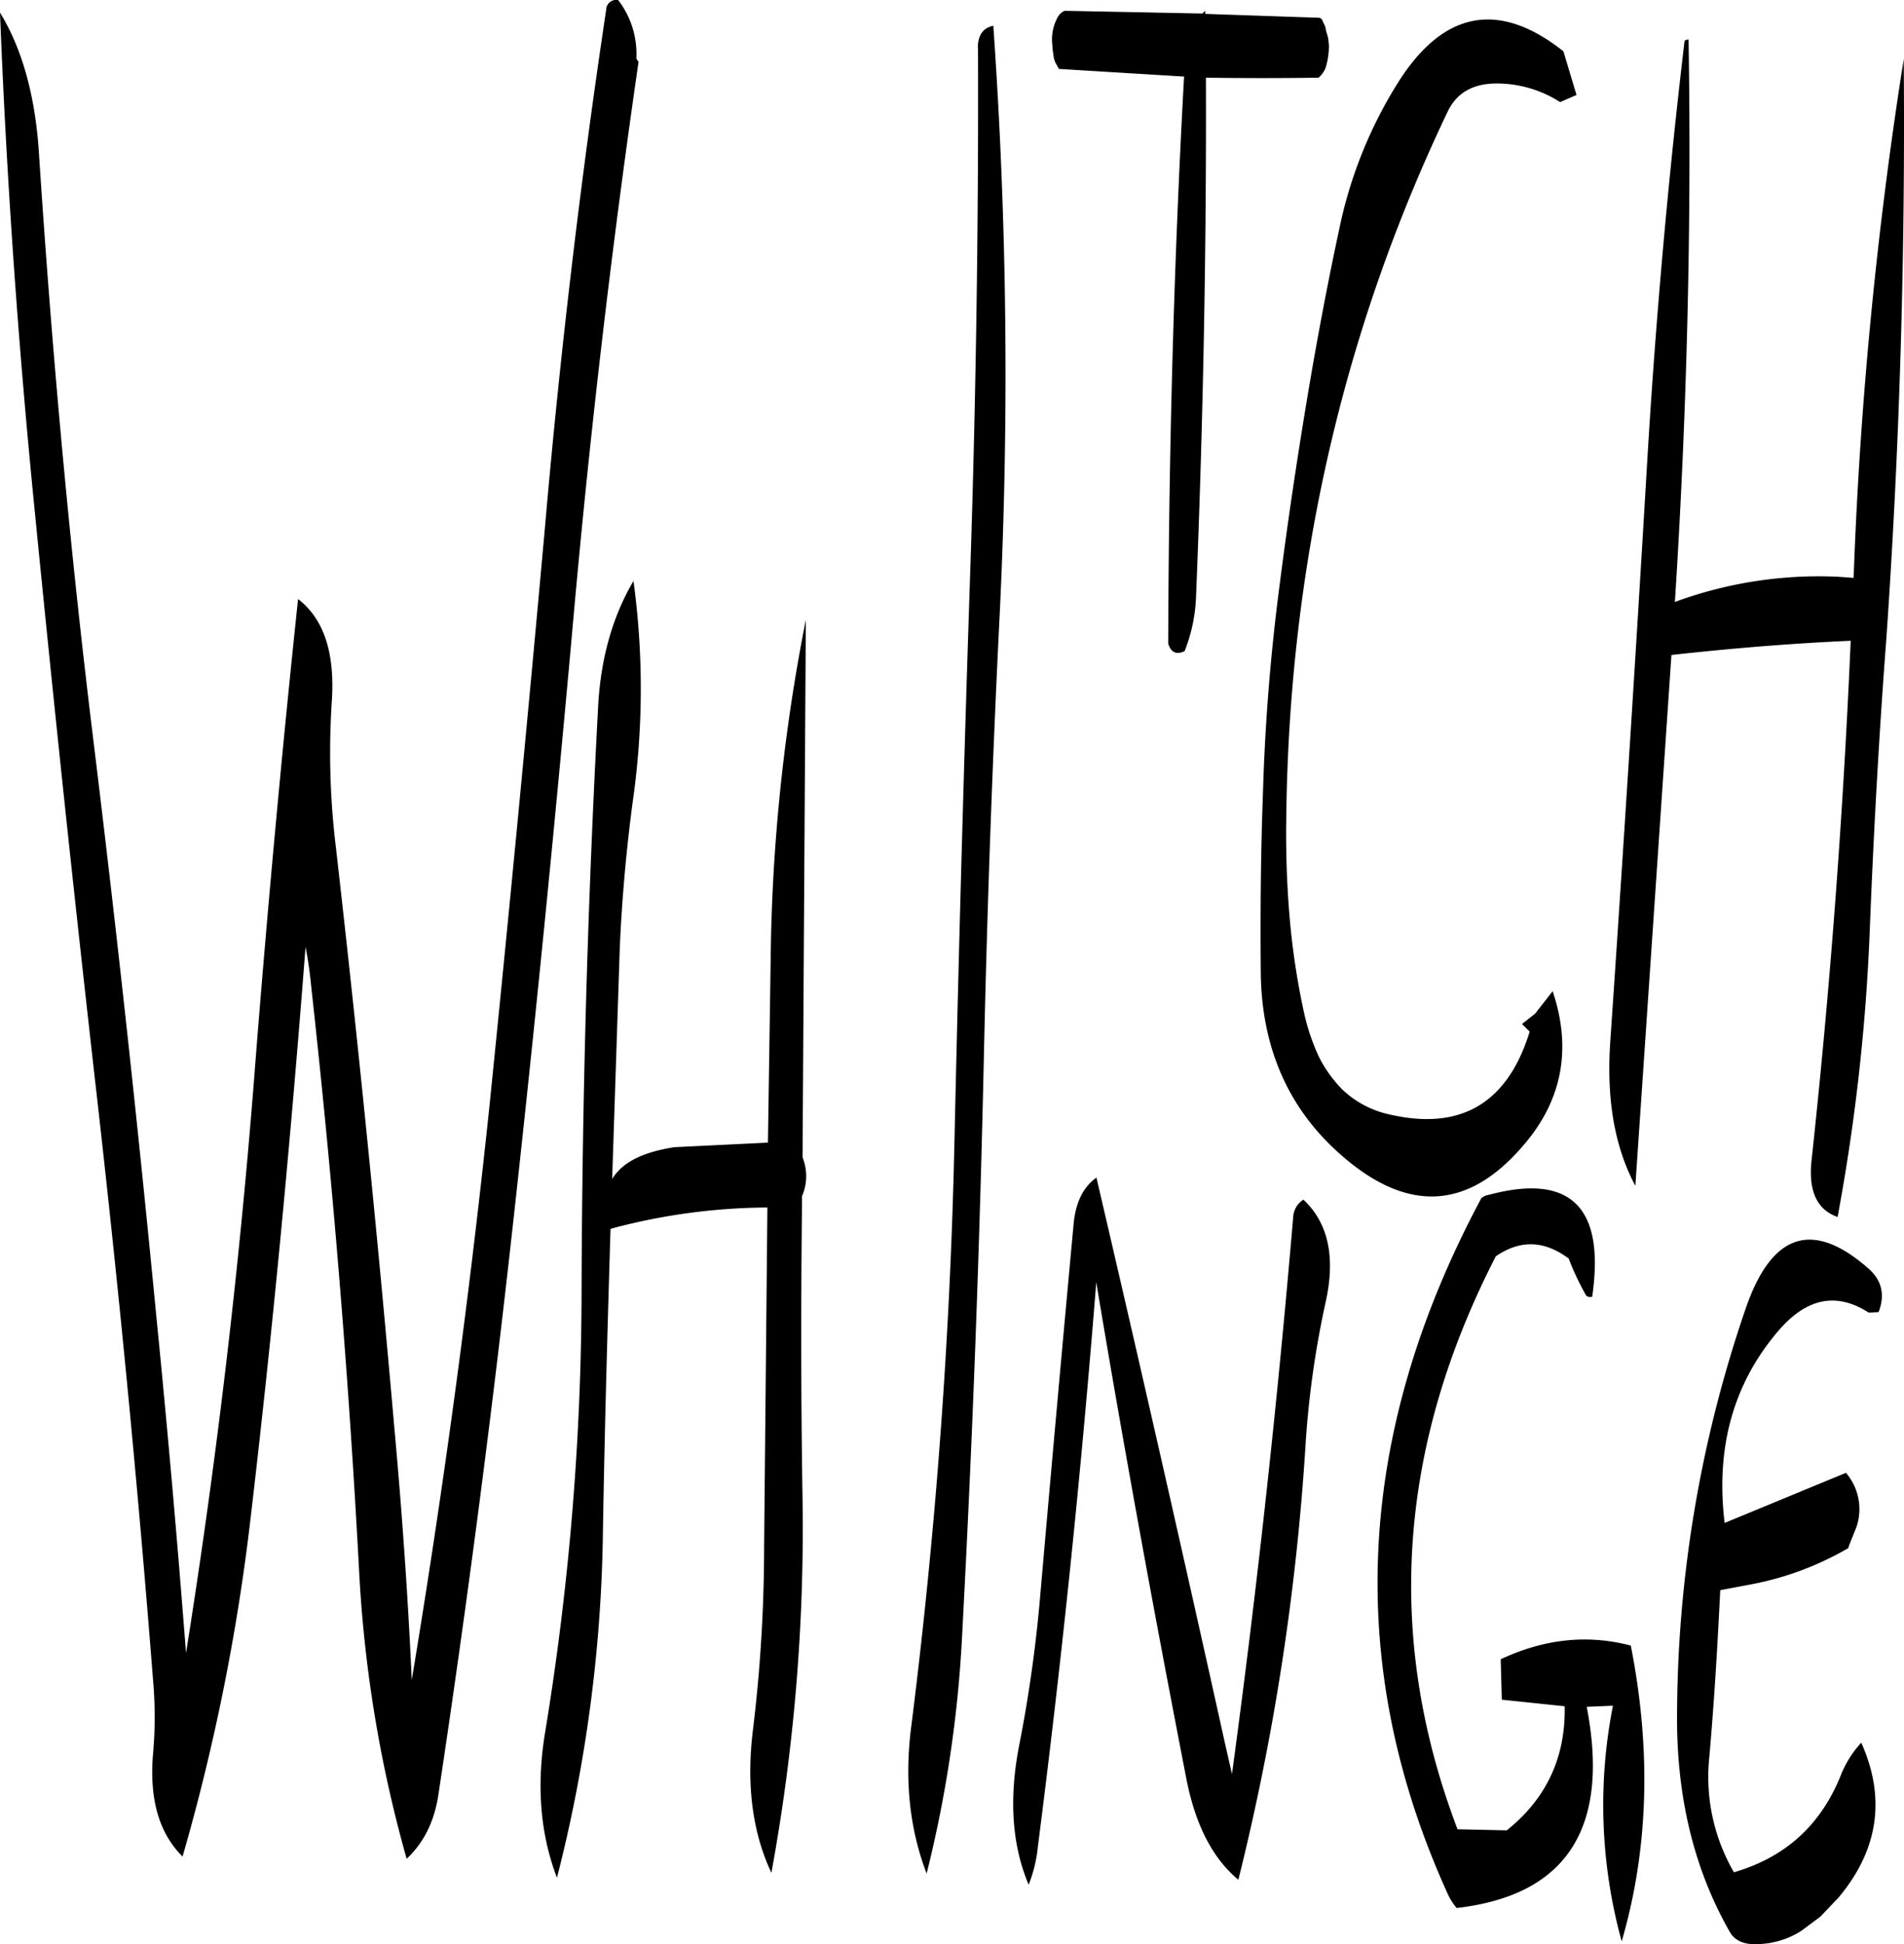 <svg id="Layer_1" data-name="Layer 1" xmlns="http://www.w3.org/2000/svg" viewBox="0 0 418.02 426.77"><defs><style>.cls-1{fill-rule:evenodd;}</style></defs><path class="cls-1" d="M332.64,347.76c-3.48,40.92-7.92,81.6-13.44,122.28l-1.56-6.84q-13.86-62.64-28.2-124.08-4.32,3.06-5,10.08Q280.62,390.42,277,432a302.61,302.61,0,0,1-4.44,31.32c-2.4,12-1.68,22.32,2,31a30.15,30.15,0,0,0,2-8.16q7.92-61.74,12.84-124.08c6.12,36.72,12.84,73.32,19.92,109.68,2,9.72,5.76,16.92,11.28,21.48a530.73,530.73,0,0,0,14.76-95.64,207.22,207.22,0,0,1,4.44-31.32c2.16-9.84.48-17.28-4.92-22.32A4.82,4.82,0,0,0,332.64,347.76ZM217.92,291.12l-.6,40.32-20.52,1c-7,1.08-11.52,3.36-13.68,7l1.68-51c.48-10.68,1.44-21.48,2.88-32.16a174.73,174.73,0,0,0,.12-48.12c-4.68,7.92-7.32,17.4-7.8,28.32-2.28,42.6-3.48,85.32-3.6,128.4a602.32,602.32,0,0,1-7.92,95.52q-3.06,17.82,2.52,32.4a321.44,321.44,0,0,0,10.08-75.24c.36-22.44,1-44.76,1.68-67.2a134.79,134.79,0,0,1,34.44-4.68l-.72,74.64a334.1,334.1,0,0,1-2.4,39.6c-1.56,12.12-.24,22.8,4,31.8a419.18,419.18,0,0,0,6.84-82c-.36-21.72-.36-43.44-.12-64.92V343.2a11.05,11.05,0,0,0,.12-8.52l.72-118A403.88,403.88,0,0,0,217.92,291.12ZM184.44,80.64a2.22,2.22,0,0,0-2.64,2.16q-8.46,56.34-13.44,113.64Q162.6,260.34,156.12,324q-6.66,63.18-17,125.4c-.84-18.6-2.16-37.08-3.84-55.56q-5.58-63.9-12.84-127.44a171.07,171.07,0,0,1-.84-32.28c.6-10.32-1.8-17.64-7.44-22q-5.58,52.74-9.72,106.2-5,63.18-14.88,125.16-2.88-37.44-6.6-74.76Q76.8,304.86,69,241.32c-5.16-42.36-9-85-11.76-127.56-.84-12.12-3.6-22.32-8.52-30.36q2.16,55.08,7.8,111.12,6.3,63.9,13.56,127.56C74.88,364.44,79,406.8,82.32,449.4a91.31,91.31,0,0,1,0,16.2c-.84,10,1.32,17.4,6.48,22.56a459.43,459.43,0,0,0,14.88-73.8c4.92-41.76,8.88-83.76,12.12-125.88.6,3,1,6.12,1.32,9.36,4.68,42.36,8.16,85,10.44,127.56A286.61,286.61,0,0,0,138,488.64c3.72-3.48,6.12-8.16,7-14.28q9.54-63.18,16.56-127c4.68-42.36,8.88-84.72,12.72-127.32q5.58-63.54,14.64-125.88c-.36-.36-.48-.6-.48-.84A19.41,19.41,0,0,0,184.44,80.64Zm79,10.56q.18,55.44-1.56,110.4c-1.44,43.08-2.64,86-3.6,129.12a1240.84,1240.84,0,0,1-9.48,128.76c-1.56,11.88-.36,22.68,3.36,32.4a270.6,270.6,0,0,0,7.8-52.44q3.42-64.08,4.8-128.28,1.08-48.42,3.48-96.48a1090.36,1090.36,0,0,0-1.44-128.4C264.48,86.76,263.4,88.44,263.4,91.2Zm17.76,4.56,27.48,1.68c-2.28,41.4-3.36,82.92-3.48,124.44.6,2,1.8,2.52,3.6,1.68a36,36,0,0,0,2.52-12.24c1.56-38.28,2.28-76.08,2.16-113.64,8.28.12,16.44.12,24.72,0a5.55,5.55,0,0,0,1.56-2.16,16.83,16.83,0,0,0,.72-4.92L340.32,89l-.24-.84-.24-.84-.12-.72L339,85a.91.91,0,0,0-.84-.48l-24.84-.84V83l-.6.6L282.48,83a3,3,0,0,0-1.56,1.44,10,10,0,0,0-1.2,5.64l.12,1.56.12.84.12.84.24.84ZM459,368.76l2.16-.12c1.44-3.72.72-6.84-2-9.36-12.36-11-21.48-8.16-27.24,8.76a276.65,276.65,0,0,0-15,88.2c-.24,18.36,3.6,34.44,11.52,48.36,1.08,2,3.24,3,6.48,2.76a18.57,18.57,0,0,0,9.24-2.88l4.2-3.12,4-4.2c8.76-10.44,10.44-21.84,5-34a22.87,22.87,0,0,0-4.56,7.32c-4.44,10.92-12.24,17.88-23.4,21.12a41.72,41.72,0,0,1-5.4-25.32c1.08-12.24,1.8-24.48,2.4-36.6l7-1.32a67.19,67.19,0,0,0,21.12-7.92l.12-.48,1.68-4.2A12.25,12.25,0,0,0,454,403.92l-26.64,11c-2-16.56,1.92-30.6,11.76-42.12C445.32,365.52,451.92,364.2,459,368.76Zm-60.72-3.48c2.88-19.8-4.8-27.24-22.92-22.32a2.74,2.74,0,0,0-1.44.72q-41.58,77.76-7.2,153a13.63,13.63,0,0,0,1.8,2.76c24.12-2.76,33.72-17.52,28.56-44.16l5.76-.24a112.52,112.52,0,0,0,1.92,51.72q8.82-30.24,2-64.92c-9.6-2.52-19.08-1.44-28.56,3l.24,8.88,13.8,1.44c.24,11.16-4,20.28-12.72,27.24l-10.8-.24q-23.94-62.82,8.4-125.76c5.4-3.72,10.68-3.48,16,.48a59.73,59.73,0,0,0,3.72,7.92C397.08,365.28,397.56,365.4,398.28,365.28ZM418.56,89.64q-5.4,45.54-8.16,91.68-3.78,63.9-8.16,128.16c-.84,12.6,1,23,5.52,31.44l7.92-116.52c13-1.44,26-2.52,39.36-3.12q-2.52,58-8.64,114.48c-.6,6.48,1.32,10.44,5.76,12a435.53,435.53,0,0,0,7.08-63.36c.84-21.12,2-42.24,3.6-63.24,3-43.08,4.2-85.56,3.84-127.56a946,946,0,0,0-11,113.88l-3.24-.24a91.48,91.48,0,0,0-36,5.52q4-62.46,3-123.48C418.8,89.4,418.56,89.52,418.56,89.64ZM355.8,98.52a97.46,97.46,0,0,0-13,32.16c-2.76,12.84-5.16,25.68-7.32,38.76s-4.08,26-5.76,39.12A452.83,452.83,0,0,0,326,254.64c-.48,13.2-.6,26.28-.48,39.24.12,16.92,6.24,30.6,18.24,40.8q21.24,18.18,39-2.16c8.88-10,11.16-21.48,6.84-34.32l-3.84,4.92-2.88,2.28,1.68,1.68c-5,16.2-15.72,22.08-32,17.88a21.65,21.65,0,0,1-9.24-5.28,28.63,28.63,0,0,1-5-7,46.59,46.59,0,0,1-3.24-9.48,164.09,164.09,0,0,1-3.24-21.36,216.5,216.5,0,0,1-.72-21.72q.9-82.62,35.4-154.92c1.92-4.08,5.4-6.12,10.32-6.24a25.72,25.72,0,0,1,14.4,4.08l3.6-1.56-2.88-9.6C377.88,80.76,365.76,82.92,355.8,98.52Z" transform="translate(-48.72 -80.63)"/></svg>
